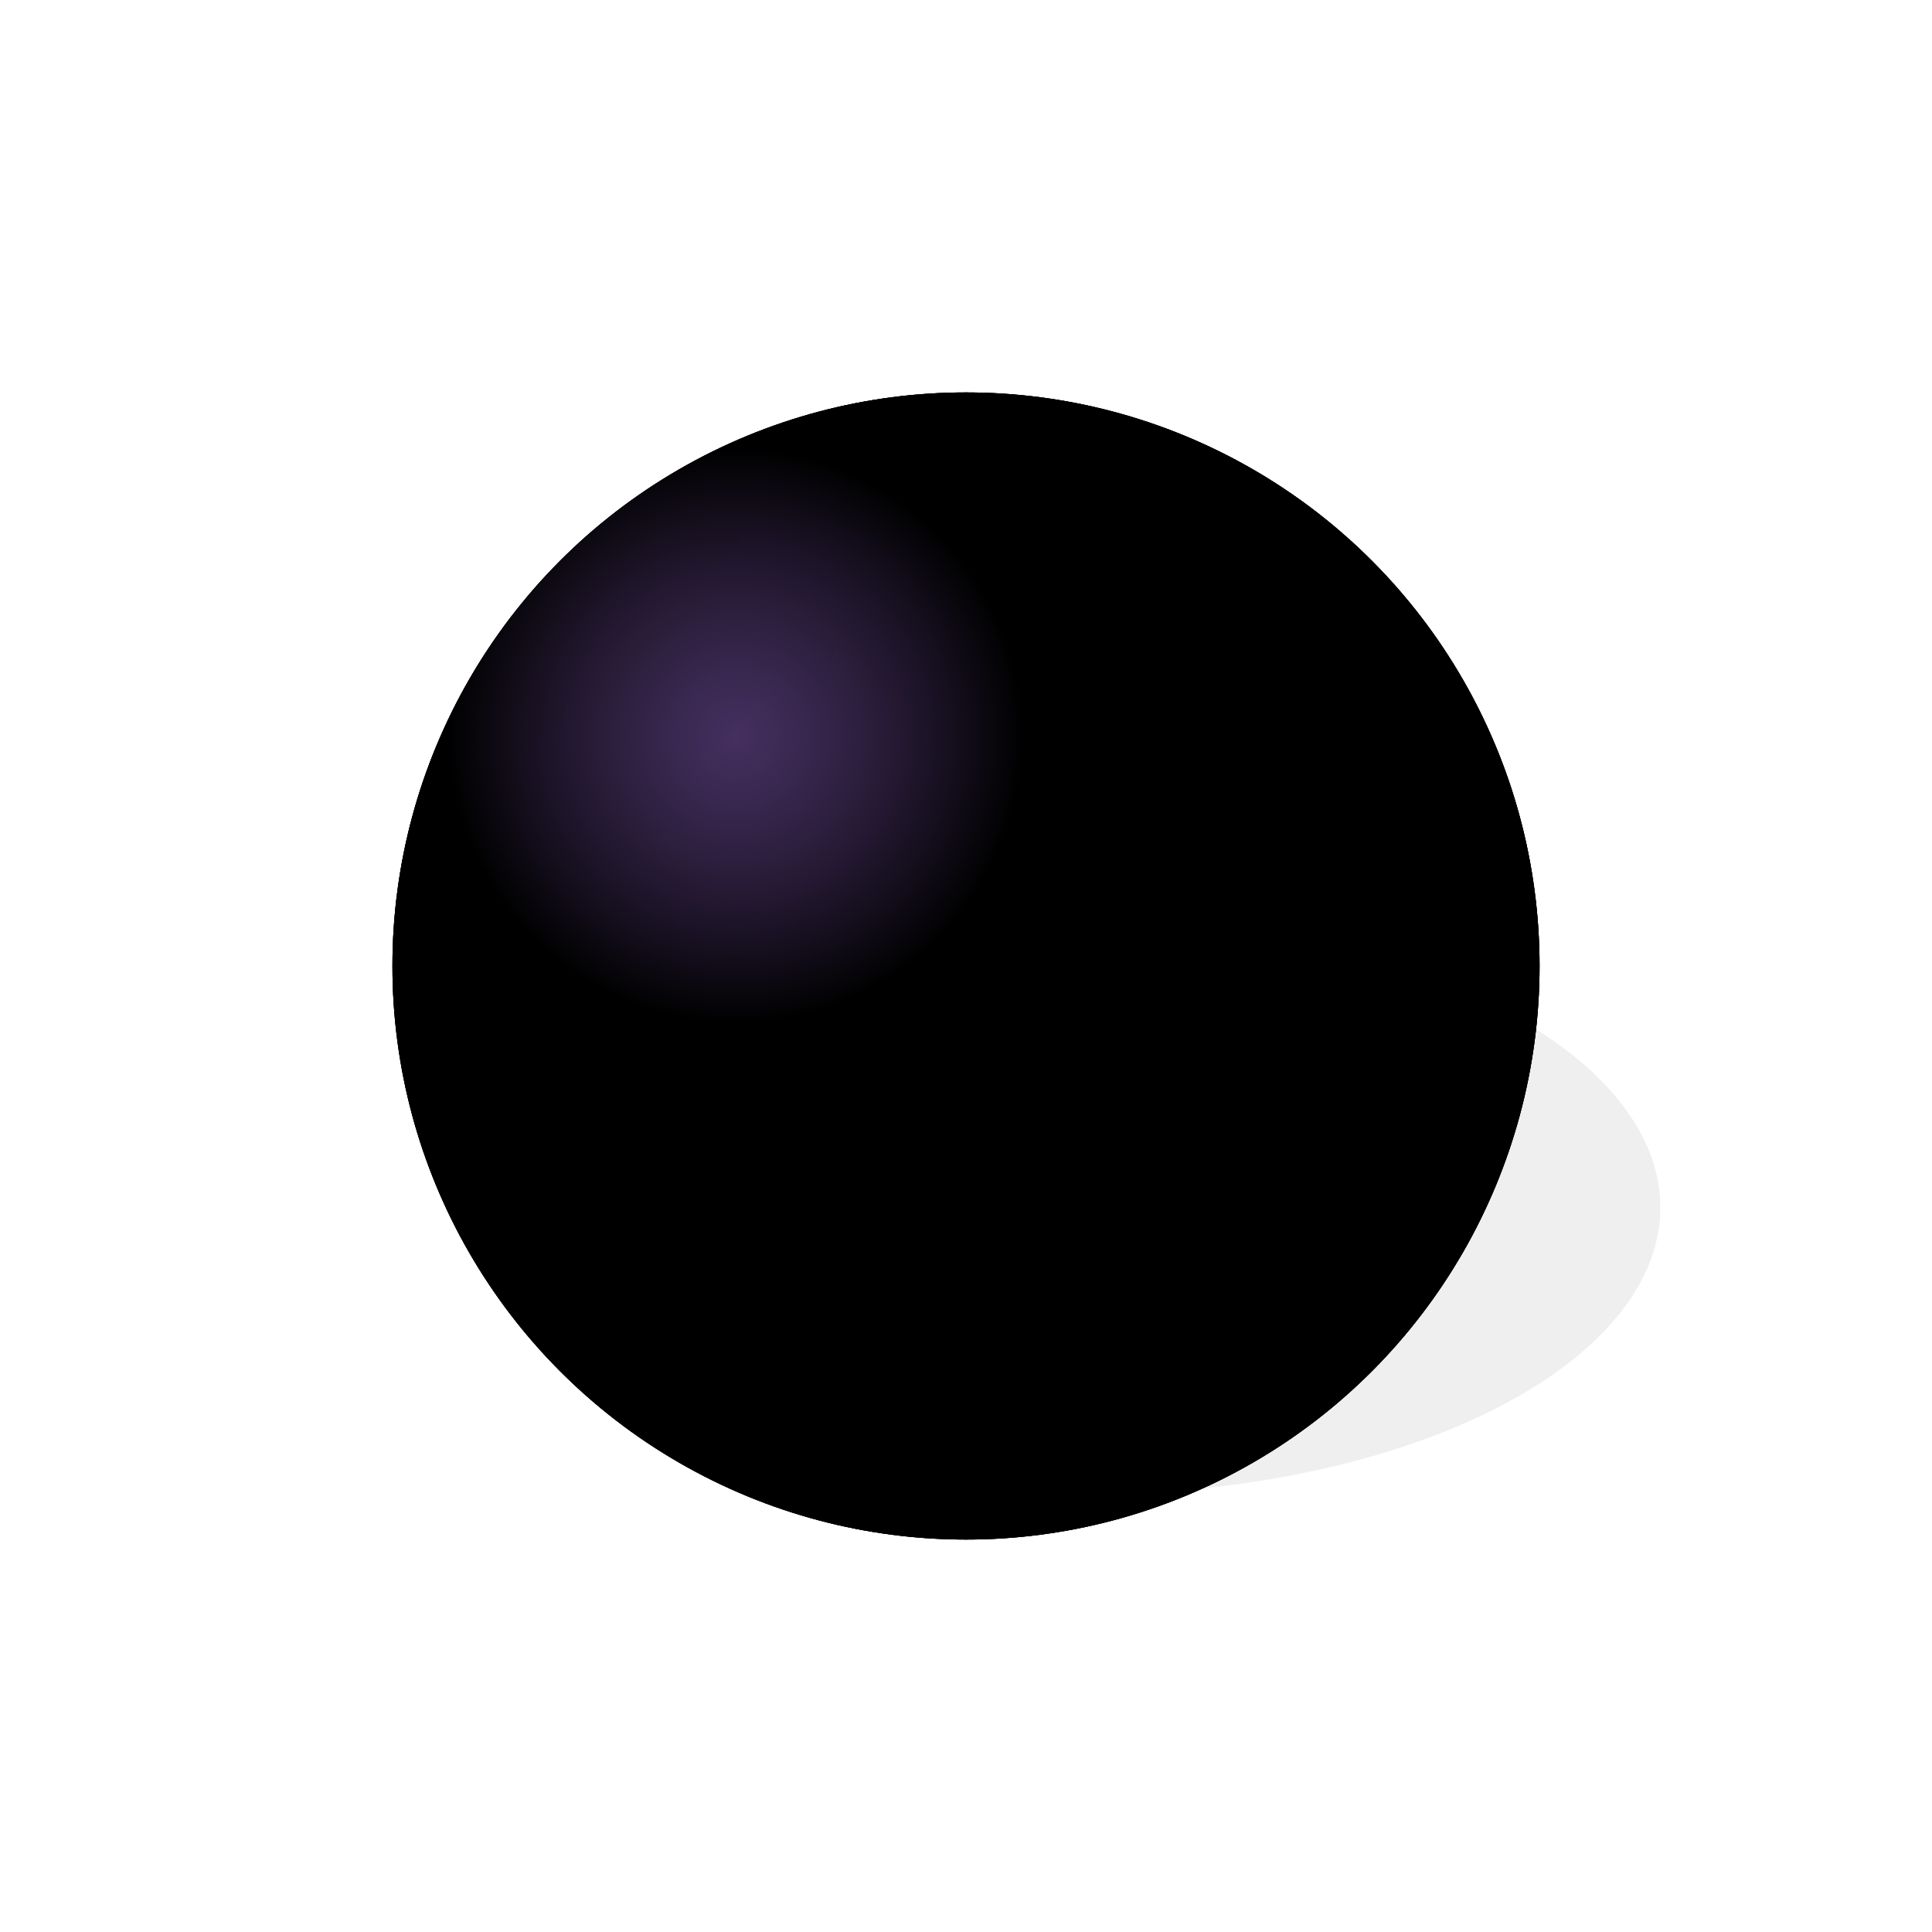 <svg xmlns="http://www.w3.org/2000/svg" version="1.1" xmlns:xlink="http://www.w3.org/1999/xlink" xmlns:svgjs="http://svgjs.dev/svgjs" viewBox="0 0 800 800"><defs><radialGradient id="sssurface-grad-dark" r="75%" cx="20%" cy="20%">
      <stop offset="0%" stop-color="hsl(265, 55%, 20%)" stop-opacity="0"></stop>
      <stop offset="100%" stop-color="#0e0027" stop-opacity="1"></stop>
    </radialGradient><radialGradient id="sssurface-grad-light" r="25%" cx="30%" cy="30%">
    <stop offset="0%" stop-color="#5a3f7c" stop-opacity="0.75"></stop>
    <stop offset="100%" stop-color="hsl(265, 55%, 20%)" stop-opacity="0"></stop>
  </radialGradient><filter id="sssurface-blur" x="-100%" y="-100%" width="400%" height="400%" filterUnits="objectBoundingBox" primitiveUnits="userSpaceOnUse" color-interpolation-filters="sRGB">
	<feGaussianBlur stdDeviation="30" x="0%" y="0%" width="100%" height="100%" in="SourceGraphic" edgeMode="none" result="blur"></feGaussianBlur></filter></defs><g><ellipse rx="237.5" ry="118.75" cx="450" cy="500" fill="#000000" opacity="0.25" filter="url(#sssurface-blur)"></ellipse><circle r="237.5" cx="400" cy="400" fill="hsl(265, 55%, 20%)"></circle><circle r="237.5" cx="400" cy="400" fill="url(#sssurface-grad-dark)"></circle><circle r="237.5" cx="400" cy="400" fill="url(#sssurface-grad-light)"></circle></g></svg>